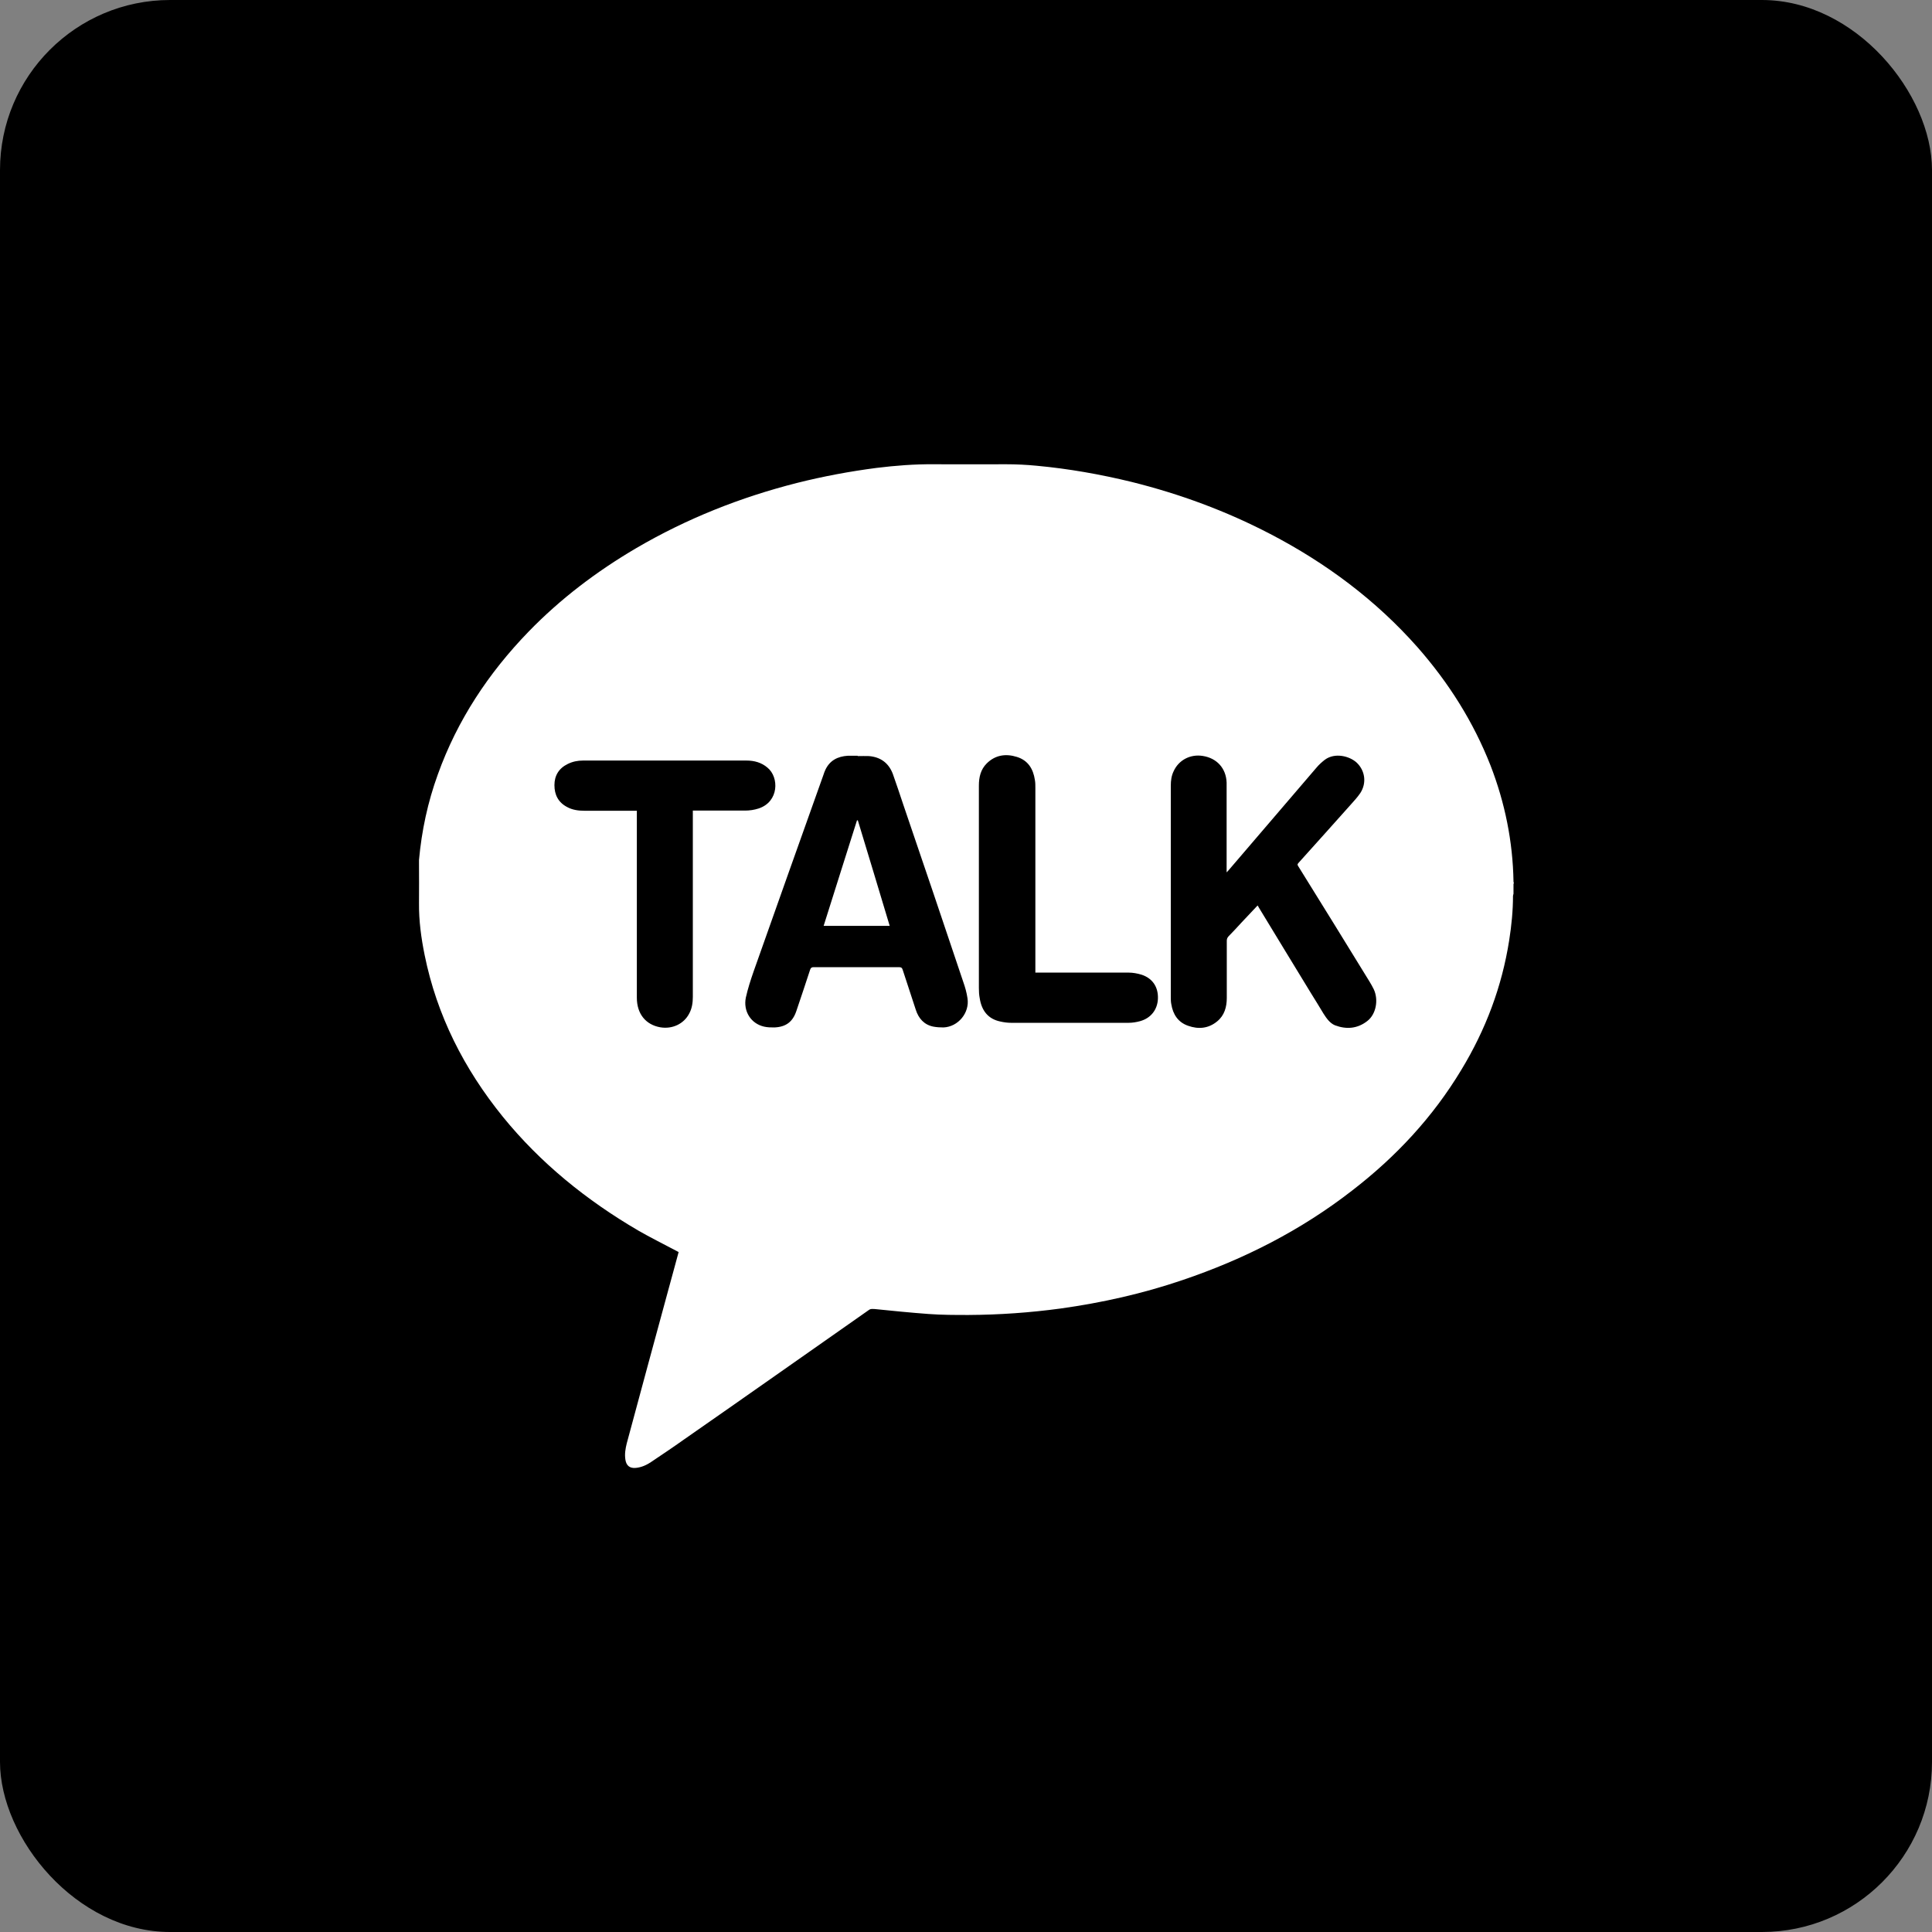 <?xml version="1.0" encoding="UTF-8"?>
<svg id="_레이어_2" data-name="레이어 2" xmlns="http://www.w3.org/2000/svg" viewBox="0 0 116.98 116.98">
  <rect x="0" y="0" width="116.98" height="116.98" fill="#808080" stroke="none"/>
  <defs>
    <style>
      .cls-1 {
        fill: #000;
      }

      .cls-1, .cls-2 {
        stroke-width: 0px;
      }

      .cls-2 {
        fill: #fff;
      }
    </style>
  </defs>
  <g id="_레이어_1-2" data-name=" 레이어 1">
    <g>
      <rect class="cls-1" width="116.98" height="116.98" rx="10.3" ry="10.3"/>
      <g>
        <path class="cls-2" d="M91.64,53.5v.62s-.03.09-.03.13c0,.89-.09,1.79-.23,2.68-.44,2.81-1.42,5.41-2.9,7.85-1.72,2.86-3.96,5.26-6.59,7.29-3.11,2.42-6.57,4.18-10.3,5.44-2.41.82-4.87,1.37-7.38,1.72-1.85.25-3.7.38-5.57.39-.8,0-1.62,0-2.42-.06-1.09-.08-2.18-.19-3.26-.3-.12,0-.22-.03-.34.05-3.74,2.62-7.47,5.25-11.22,7.86-.66.47-1.32.91-1.99,1.36-.27.18-.58.32-.92.35-.35.03-.56-.13-.62-.48s0-.69.08-1.01c.84-3.11,1.68-6.23,2.53-9.34.21-.74.4-1.49.61-2.24-.06-.04-.13-.06-.19-.1-.75-.4-1.52-.78-2.25-1.2-3.13-1.83-5.92-4.08-8.21-6.9-2.34-2.89-3.99-6.13-4.73-9.79-.21-1.04-.35-2.07-.34-3.13.01-.8,0-1.61,0-2.41v-.21c.16-1.77.53-3.5,1.14-5.18,1.18-3.29,3.07-6.14,5.49-8.64,1.93-1.99,4.12-3.65,6.52-5.06,3.06-1.79,6.31-3.08,9.74-3.95,1.59-.4,3.2-.7,4.82-.91,1.14-.14,2.29-.23,3.45-.22,1.46.01,2.93,0,4.39,0,.62,0,1.23.03,1.85.09,1.94.18,3.86.52,5.75.98,2.93.73,5.72,1.76,8.39,3.15,3.38,1.76,6.39,4,8.92,6.86,1.88,2.14,3.38,4.51,4.42,7.16.87,2.25,1.35,4.6,1.39,7.02,0,.04.01.08.03.12h0ZM76.14,54.82c.04.05.06.09.08.13,1.05,1.74,2.11,3.46,3.16,5.19.26.41.51.83.76,1.24.18.28.38.57.69.7.69.26,1.36.21,1.96-.26.53-.41.69-1.28.39-1.92-.08-.16-.16-.31-.26-.47-1.42-2.32-2.86-4.64-4.3-6.96-.05-.08-.09-.13,0-.22,1.05-1.17,2.09-2.32,3.12-3.48.22-.25.45-.49.63-.76.39-.61.28-1.35-.22-1.83-.43-.4-1.32-.63-1.93-.18-.18.14-.36.3-.51.48-1.77,2.06-3.54,4.13-5.31,6.2-.04.04-.06.08-.13.14v-5.43c-.03-.88-.6-1.49-1.45-1.62-.76-.12-1.46.26-1.76.93-.13.27-.17.56-.17.87v12.8c0,.14,0,.28.03.43.1.62.41,1.1,1.02,1.31.62.22,1.23.17,1.76-.27.44-.36.58-.87.58-1.42v-3.46c0-.1.03-.18.1-.26.27-.27.53-.56.79-.84.32-.34.65-.69.98-1.04h-.03ZM51.95,45.76h-.62c-.61.04-1.08.28-1.35.84-.05.1-.09.22-.13.34-1.41,3.96-2.82,7.91-4.22,11.88-.18.52-.35,1.04-.47,1.58-.17.83.31,1.58,1.1,1.76.21.05.43.05.63.05.7-.03,1.11-.34,1.33-1,.28-.83.56-1.66.83-2.49.04-.12.09-.16.22-.16h5.16c.14,0,.19.04.23.17.26.8.53,1.61.79,2.41.17.53.51.91,1.06,1.02.21.04.41.05.62.05.89-.04,1.59-.89,1.45-1.77-.05-.34-.14-.66-.25-.97-1.2-3.59-2.42-7.18-3.64-10.76-.21-.62-.41-1.24-.63-1.85-.25-.66-.74-1.02-1.44-1.08-.23-.01-.45,0-.69,0v-.03ZM38.56,49.08v11.33c0,.97.53,1.63,1.41,1.79.74.13,1.44-.21,1.76-.83.17-.31.22-.66.22-1.01v-11.28h3.16c.27,0,.56-.04.83-.13,1.23-.41,1.24-1.89.53-2.47-.36-.31-.8-.43-1.27-.43h-9.9c-.32,0-.63.06-.93.21-.53.26-.8.7-.8,1.28s.23,1.04.76,1.32c.32.18.69.23,1.05.23h3.17ZM62.69,58.88v-11.19c0-.16,0-.31-.03-.47-.1-.66-.41-1.18-1.09-1.39-.67-.21-1.31-.12-1.83.4-.36.36-.47.83-.47,1.33v12.27c0,.21.01.4.05.61.12.78.53,1.26,1.24,1.41.22.05.44.08.66.08h7.12c.23,0,.47-.04.69-.1.65-.18,1.05-.69,1.08-1.35.03-.71-.32-1.24-.98-1.46-.26-.08-.53-.13-.8-.13h-5.65,0Z"/>
        <path class="cls-2" d="M53.87,56.06h-4c.67-2.14,1.35-4.26,2.02-6.39h.05c.65,2.12,1.28,4.24,1.93,6.39Z"/>
      </g>
    </g>
  </g>
</svg>